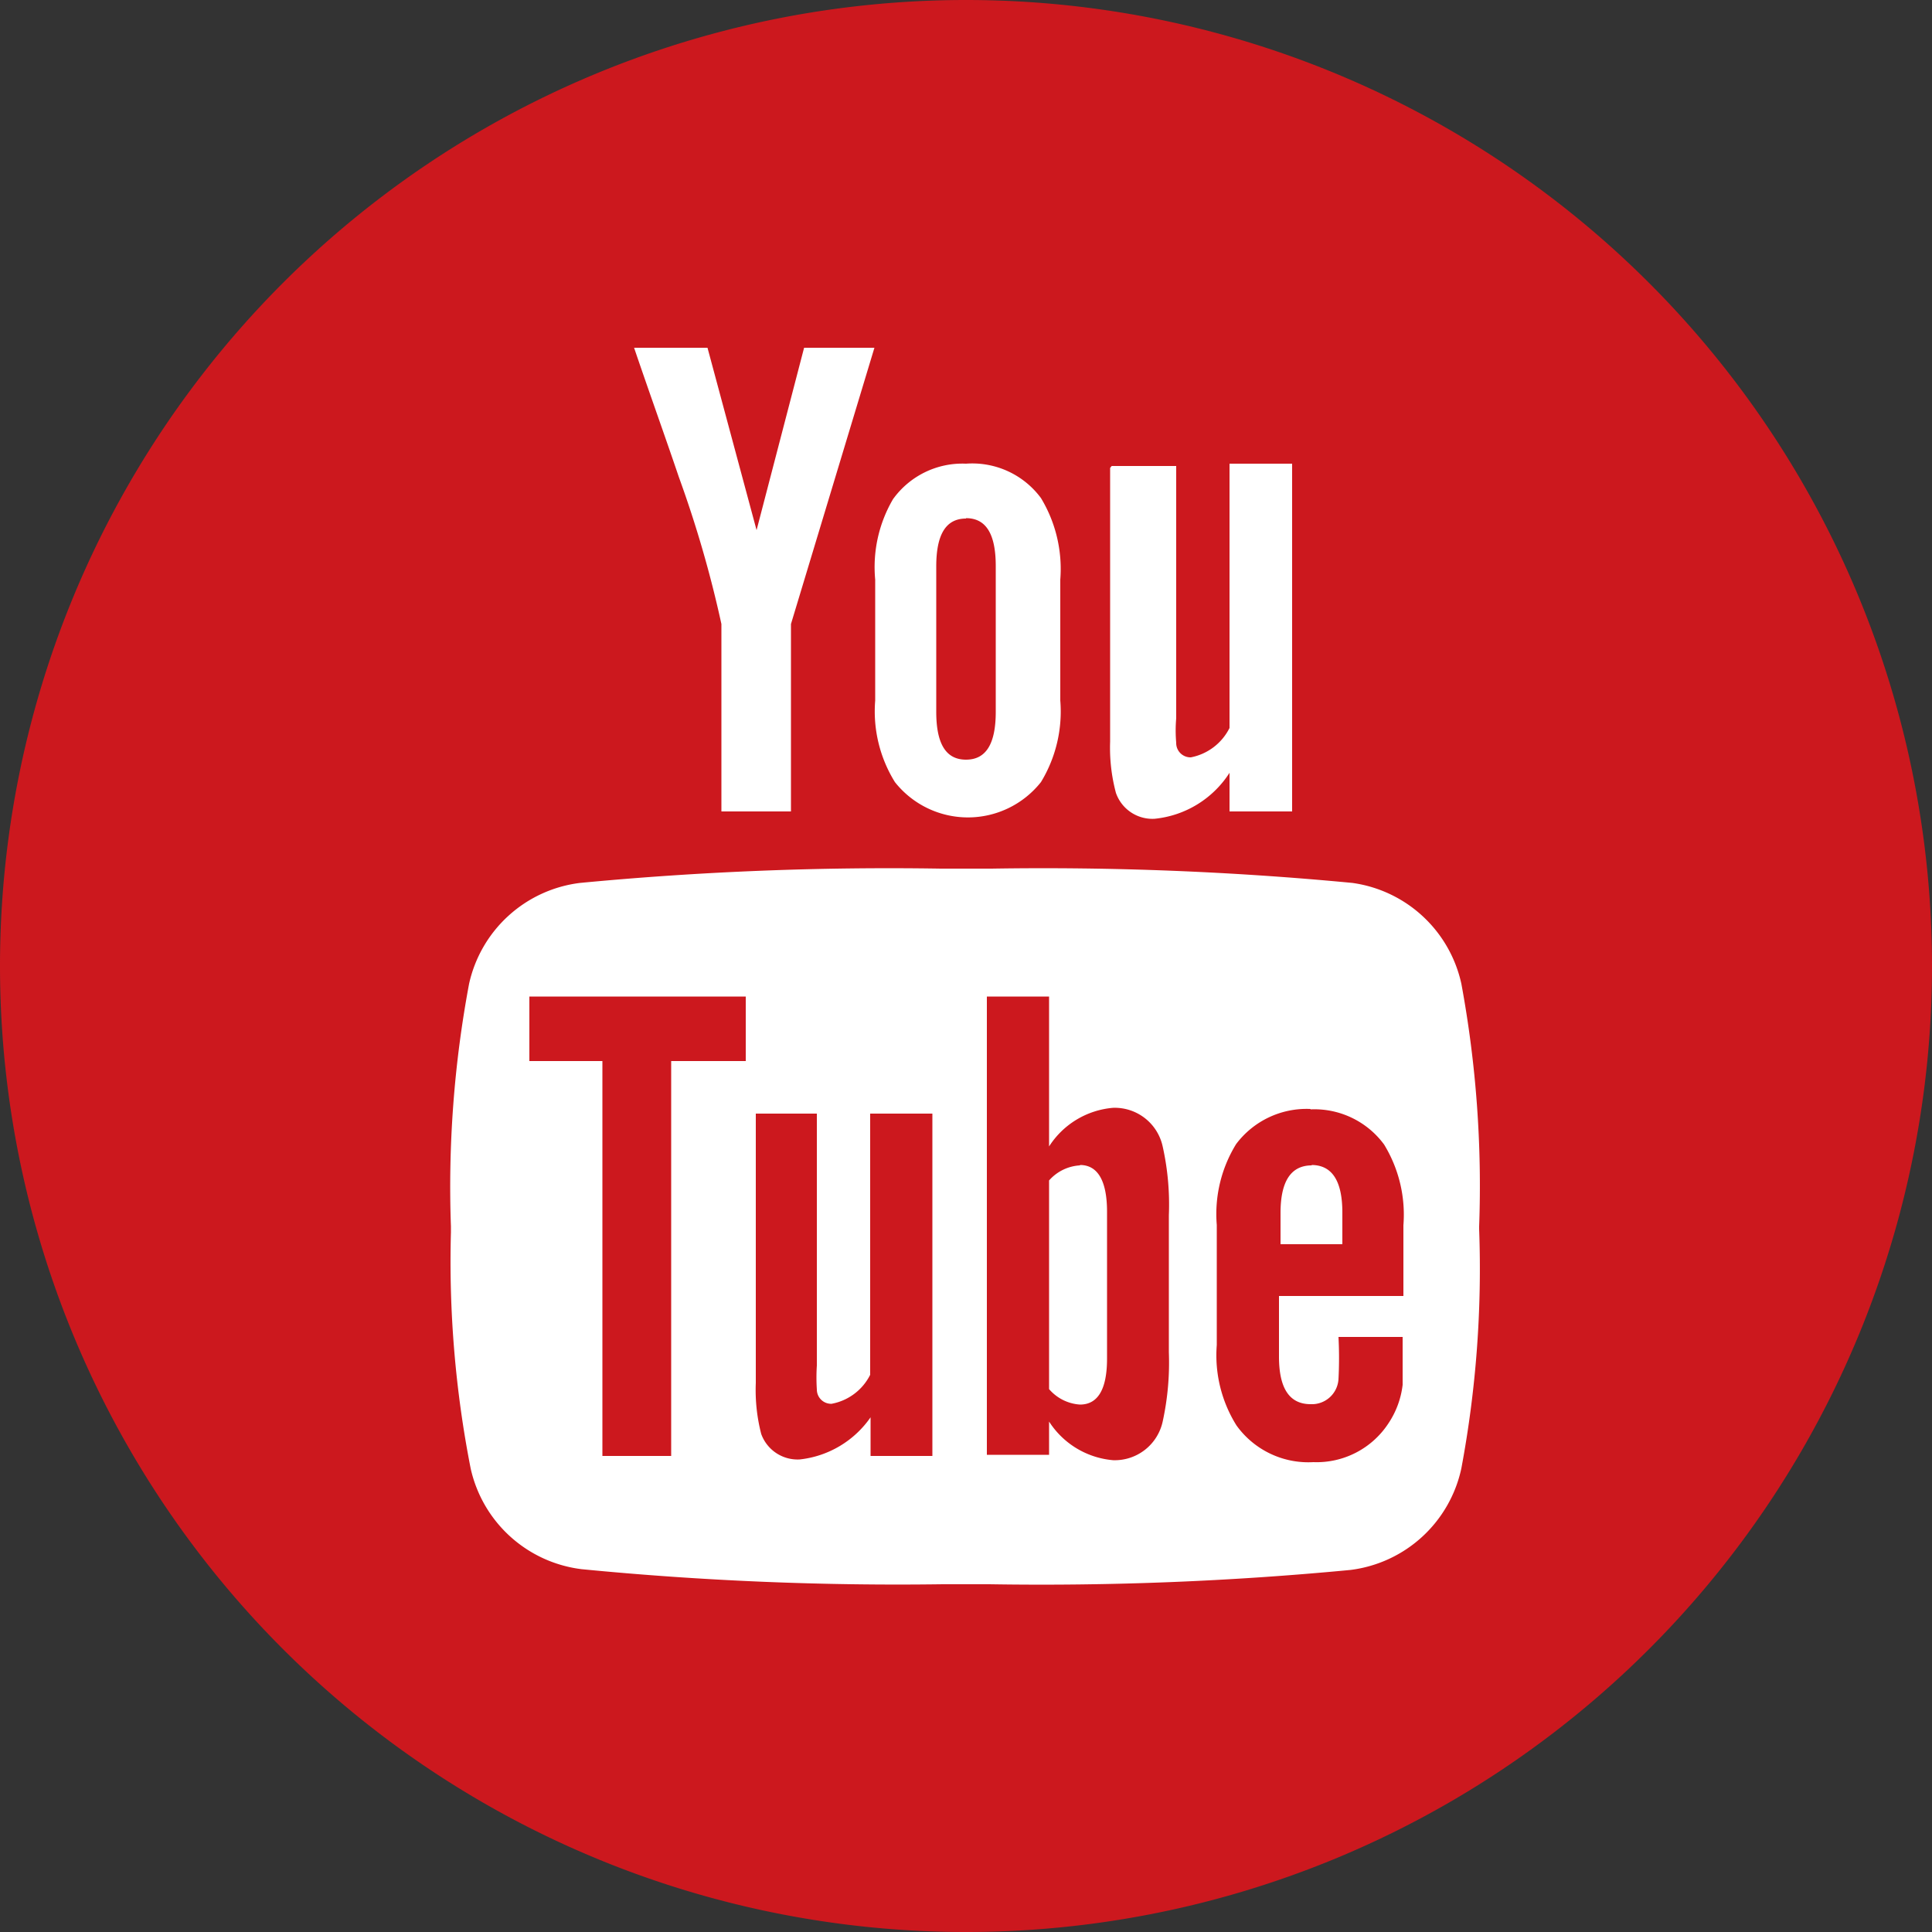 <svg id="svg2" xmlns="http://www.w3.org/2000/svg" viewBox="0 0 50 50" width="35" height="35"><rect x="0" y="0" width="50" height="50" fill="#333333" stroke="none"/><defs><style>.cls-3{fill:#cc181e;}.cls-4{fill:#fff;}</style></defs><title>youtube</title><g id="layer1"><path id="rect2990-1" class="cls-3" d="M25,0h0A25,25,0,0,1,50,25h0A25,25,0,0,1,25,50h0A25,25,0,0,1,0,25H0A25,25,0,0,1,25,0Z"></path><path id="rect2989-7" class="cls-4" d="M16.41,9c0.38,1.12.78,2.23,1.16,3.35a29.6,29.6,0,0,1,1.1,3.8V21h1.8V16.15L22.63,9H20.81l-1.23,4.72L18.31,9H16.41ZM25,12a2.21,2.21,0,0,0-1.89.92A3.48,3.48,0,0,0,22.65,15v3.13a3.47,3.47,0,0,0,.51,2.11,2.41,2.41,0,0,0,3.78,0,3.51,3.51,0,0,0,.5-2.11V15a3.54,3.54,0,0,0-.5-2.11A2.21,2.21,0,0,0,25,12h0Zm3.73,0.11v7.08a4.53,4.53,0,0,0,.15,1.33,1,1,0,0,0,1,.67A2.61,2.61,0,0,0,31.82,20v1h1.62v-9H31.82v6.84a1.42,1.42,0,0,1-1,.76,0.37,0.37,0,0,1-.38-0.38,3.67,3.67,0,0,1,0-.63V12.06H28.77ZM25,13.41c0.52,0,.77.41,0.77,1.24v3.77c0,0.83-.25,1.24-0.77,1.24s-0.77-.41-0.77-1.24V14.66c0-.83.25-1.24,0.77-1.24h0Zm-0.65,9.07a84.25,84.25,0,0,0-9.34.37,3.36,3.36,0,0,0-2.87,2.61,28.5,28.5,0,0,0-.47,6.28v0.15A27.79,27.79,0,0,0,12.18,38a3.36,3.36,0,0,0,2.87,2.61A84.19,84.19,0,0,0,24.4,41h1.2a84.14,84.14,0,0,0,9.35-.37A3.36,3.36,0,0,0,37.82,38a28.06,28.06,0,0,0,.46-6.19V31.74a28.74,28.74,0,0,0-.46-6.28A3.36,3.36,0,0,0,35,22.85a84.25,84.25,0,0,0-9.34-.37H24.39ZM13.7,25.79h5.6v1.67H17.37V37.68H15.59V27.46H13.7V25.79Zm11.84,0h1.61v3.88a2.18,2.18,0,0,1,1.66-1,1.27,1.27,0,0,1,1.28,1,6.89,6.89,0,0,1,.16,1.78V35a7.15,7.15,0,0,1-.16,1.79,1.27,1.27,0,0,1-1.28,1,2.19,2.19,0,0,1-1.66-1v0.86H25.54V25.79h0Zm8.38,2.92a2.24,2.24,0,0,1,1.9.91,3.48,3.48,0,0,1,.5,2.09v1.83H33.1v1.57c0,0.82.27,1.23,0.82,1.23a0.69,0.69,0,0,0,.72-0.65,10.56,10.56,0,0,0,0-1.09H36.3v0.24c0,0.52,0,.87,0,1a2.26,2.26,0,0,1-.37,1,2.22,2.22,0,0,1-1.94,1A2.29,2.29,0,0,1,32,36.89a3.42,3.42,0,0,1-.51-2.08V31.7a3.45,3.45,0,0,1,.5-2.09,2.28,2.28,0,0,1,1.92-.91h0Zm-14.38.11h1.6v6.52a4.78,4.78,0,0,0,0,.62,0.37,0.37,0,0,0,.38.37,1.4,1.4,0,0,0,1-.75V28.82h1.61v8.86h-1.6v-1a2.57,2.57,0,0,1-1.83,1.09,1,1,0,0,1-1-.66,4.55,4.55,0,0,1-.14-1.32v-7h0Zm8.41,1.34a1.15,1.15,0,0,0-.8.39v5.4a1.15,1.15,0,0,0,.8.4c0.46,0,.7-0.39.7-1.19V31.36c0-.8-0.24-1.21-0.7-1.21h0Zm6,0c-0.54,0-.81.41-0.81,1.23V32.2h1.6V31.38q0-1.23-.8-1.23h0Z"></path></g></svg>